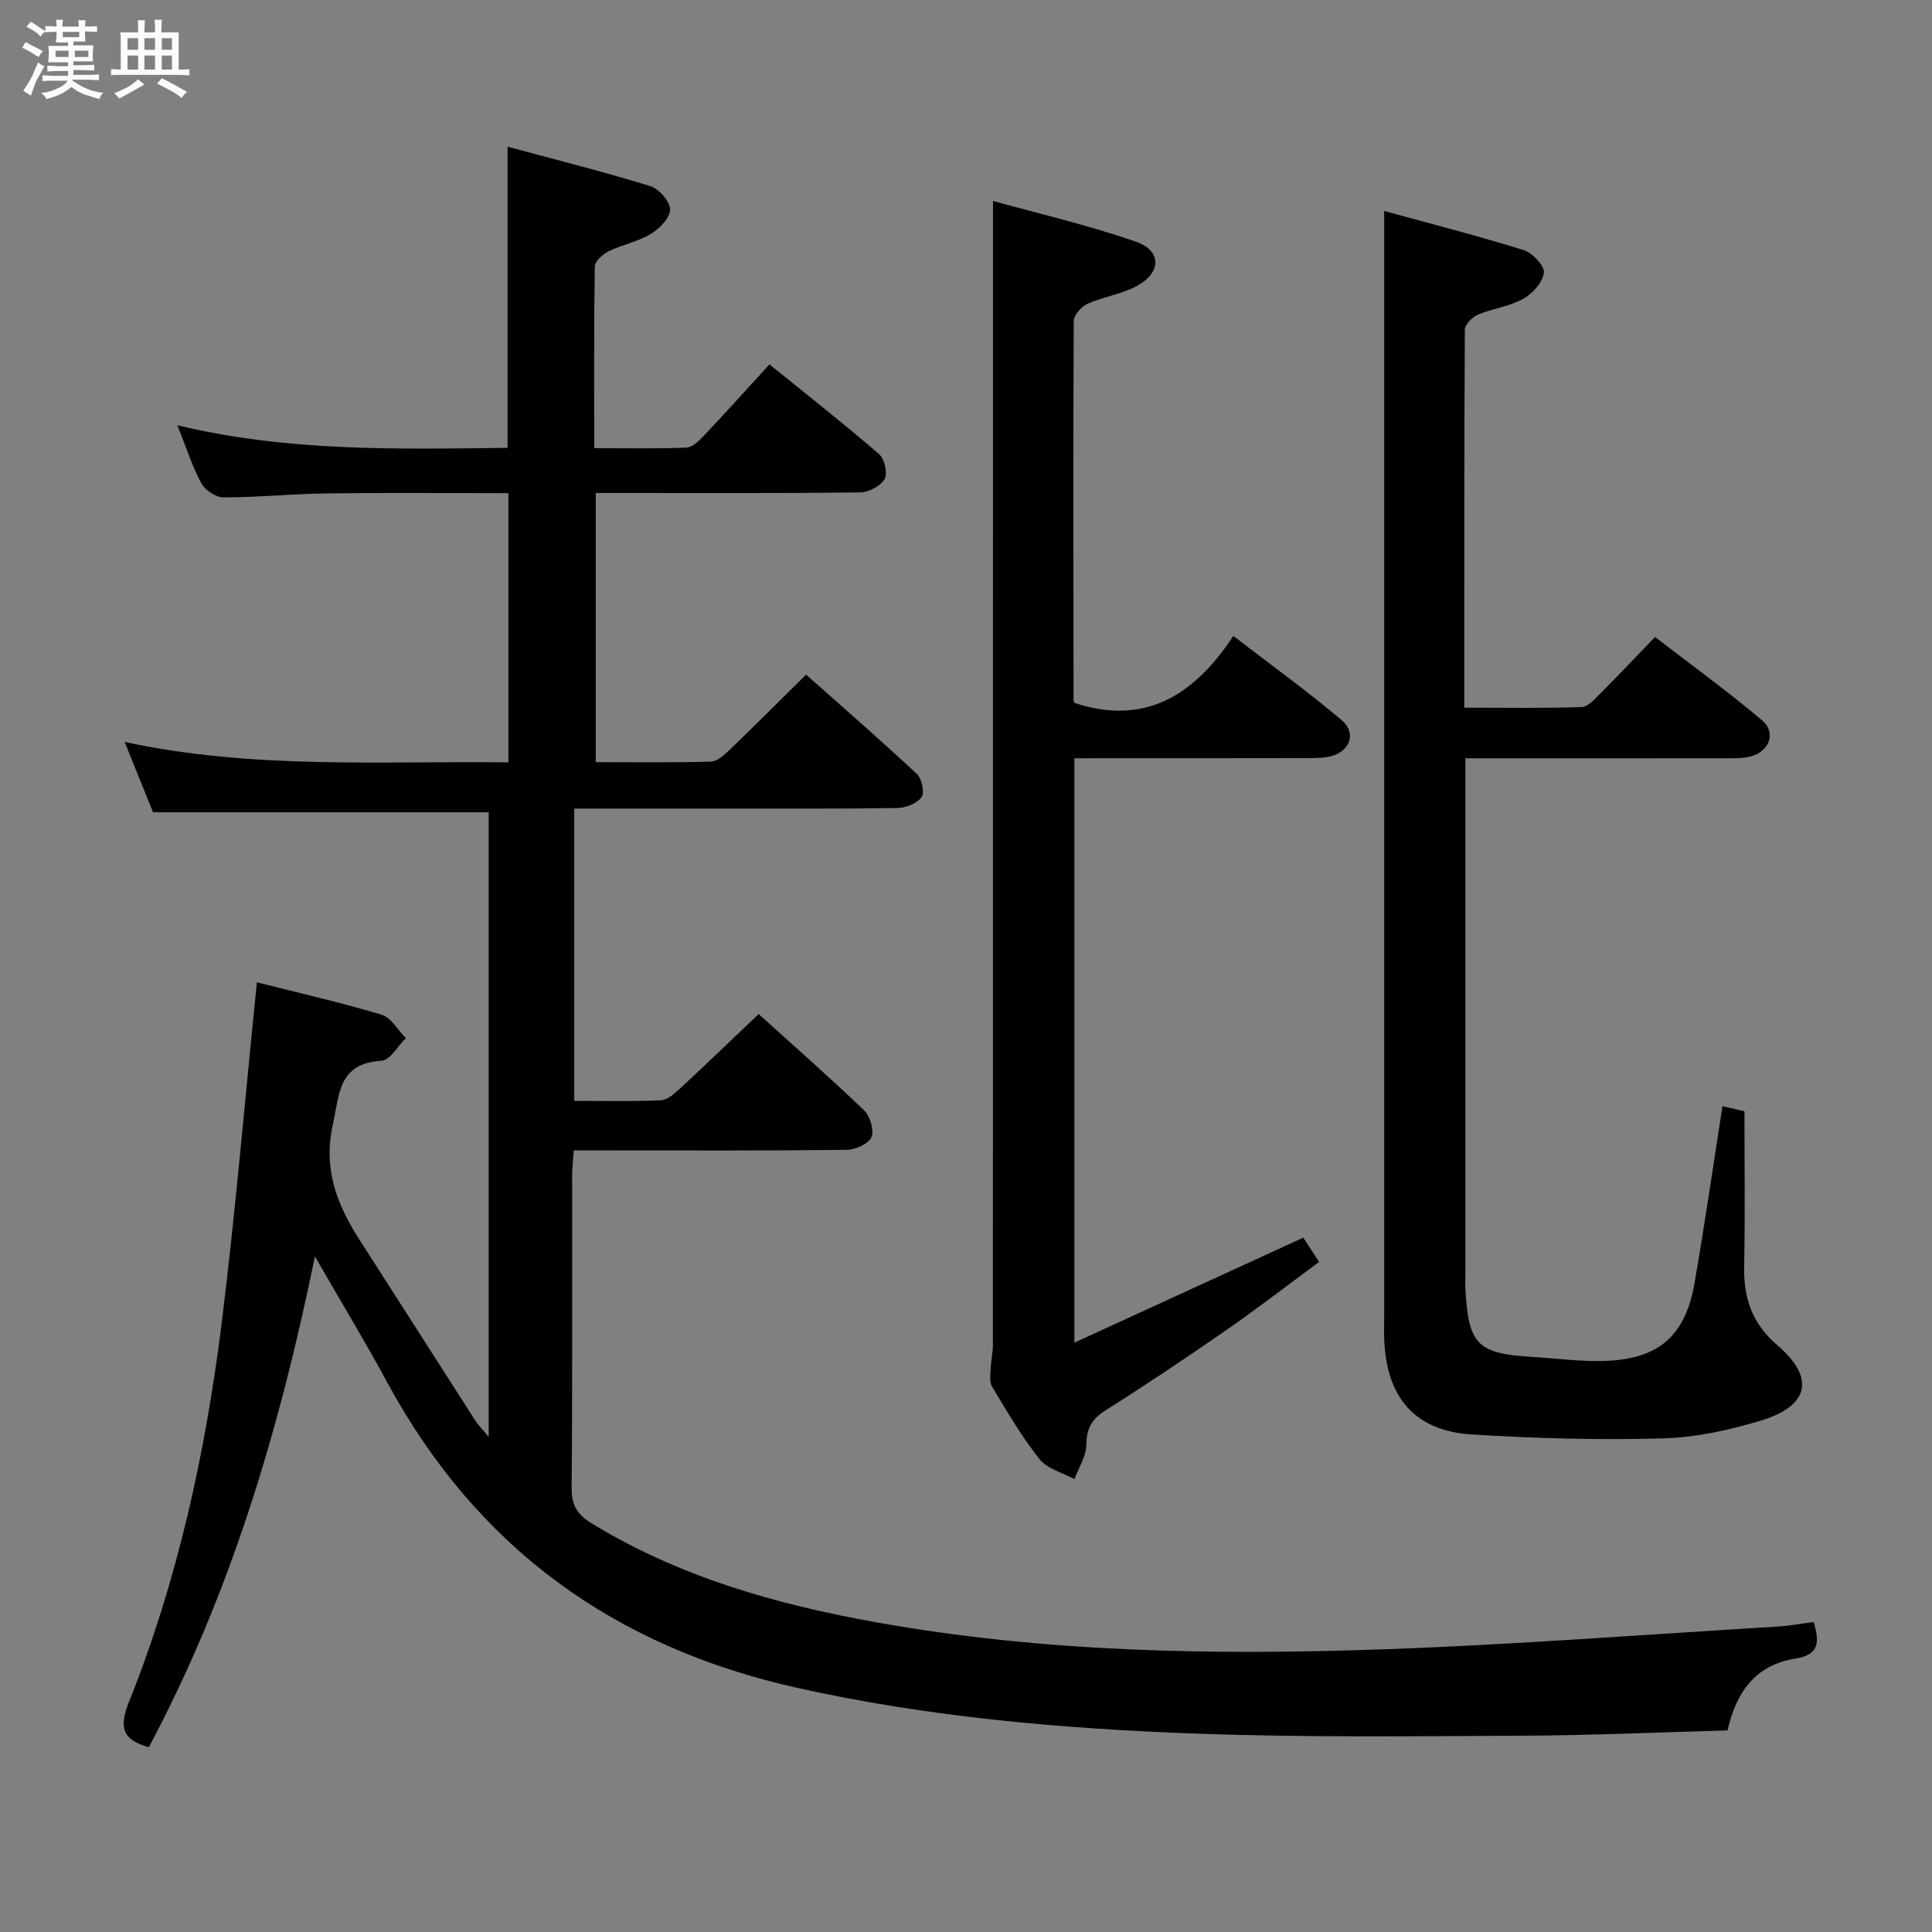 <svg enable-background="new 0 0 400 400" viewBox="0 0 400 400" xmlns="http://www.w3.org/2000/svg"><rect x="0" y="0" width="400" height="400" fill="#808080" stroke="none"/><path d="m6.8 9.5c.6.3 1.3.7 2.1 1.1-.4.4-.7.8-.9 1.2-.7-.4-1.3-.8-1.8-1.1s-1.1-.6-1.6-.8c.2-.4.5-.8.7-1.2.4.2.8.5 1.5.8zm.9 6.9c-.3.6-.5 1.1-.7 1.7s-.4 1.1-.6 1.7c-.6-.4-1.1-.7-1.6-1 .7-1 1.2-1.8 1.5-2.4.3-.5.6-1.1.8-1.7.3-.6.5-1.2.8-1.8.3.3.8.6 1.3.8-.7 1.3-1.2 2.2-1.5 2.7zm.1-11c.4.3 1 .7 1.7 1.1-.5.2-.8.6-1.1 1.1-.5-.6-1-1-1.4-1.2s-.9-.6-1.5-.8c.2-.4.5-.7.9-1.1.5.3.9.6 1.4.9zm10.5 13.1c1 .4 2 .6 3.1.7-.4.4-.7.8-.8 1.3-.9-.2-1.9-.6-3-.9-1-.4-2-.9-2.8-1.6-.5.4-1.1.9-1.9 1.3s-1.9.9-3.3 1.2c-.1-.3-.5-.8-1.1-1.3 1 0 2.1-.3 3.2-.8 1.2-.5 1.9-1 2.3-1.7h-3.2c-.4 0-1 0-2 .1v-1.2c1 0 1.7.1 2 .1h3.3v-1h-2.3c-.2 0-.9 0-2 .1v-1.2c1.2 0 1.9.1 2 .1h2.3v-.8h-4.1c0-.7.1-1.2.1-1.6 0-.5 0-1.1-.1-1.8h4.1v-.7h-2.5c0-.6.1-1.1.1-1.6v-.6h-.5c-.4 0-1 0-1.8.1v-1.3c1.2 0 1.9.1 2.1.1h.2c0-.3 0-.8-.1-1.4h1.4c0 .6-.1 1-.1 1.4h3.4c0-.4 0-.8-.1-1.3h1.5c0 .4-.1.9-.1 1.3.7 0 1.5 0 2.5-.1v1.2c-1 0-1.8-.1-2.5-.1v.6c0 .3 0 .8.1 1.5h-2.5v.8h4.1c0 .7-.1 1.3-.1 1.8s0 1 .1 1.5h-4.1v.8h1.4c.8 0 1.8 0 2.9-.1v1.2c-1 0-1.9-.1-2.8-.1h-1.5v1h3.2c.3 0 1 0 2.1-.1v1.2c-1.1 0-1.8-.1-2.1-.1h-3.4l-.1.1c1.4 1 2.4 1.5 3.4 1.9zm-4.1-6.7v-1.3h-2.7v1.3zm2.2-4.1v-1.1h-3.4v1.1zm1.9 4.1v-1.3h-2.8v1.3z" fill="#fafbfc"/><path d="m37 6.7v2.3 5.4c1 0 1.8 0 2.2-.1v1.3c-.6 0-1.5-.1-2.5-.1h-11.9c-.7 0-1.3 0-1.8.1v-1.3c.5 0 1.1.1 2 .1v-5.2c0-1 0-1.8-.1-2.5h3.7c0-1.3 0-2.1-.1-2.5h1.5c0 .4-.1 1.3-.1 2.5h2.2c0-1.2 0-2.1-.1-2.6h1.5c0 .4-.1 1.3-.1 2.6zm-12.3 13.7c-.3-.4-.7-.8-1.1-1.1 1.1-.4 2.1-.9 2.9-1.3.8-.5 1.5-1 2.1-1.6.4.4.9.8 1.3 1.1-2.5 1.4-4.2 2.4-5.2 2.9zm3.9-10.1v-2.4h-2.2v2.4zm0 4.1v-2.9h-2.2v2.9zm3.5-4.1v-2.4h-2.2v2.4zm0 4.1v-2.9h-2.2v2.9zm.4 2.9 1-1.1c.6.3 1.4.7 2.5 1.3s2 1.1 2.7 1.5c-.4.4-.8.8-1.1 1.3-.8-.8-2.5-1.7-5.1-3zm3.1-7v-2.4h-2.1v2.4zm0 4.1v-2.9h-2.1v2.9z" fill="#fafbfc"/><g fill="#000001"><path d="m53.19 203.38c8.22 2.08 17.1 4.1 25.81 6.7 1.98.59 3.37 3.19 5.03 4.86-1.67 1.63-3.27 4.58-5.02 4.68-9 .5-8.7 6.88-10.11 13.26-2.03 9.17.88 16.57 5.58 23.88 8 12.44 15.93 24.91 23.92 37.35.61.95 1.44 1.76 2.78 3.39 0-43.73 0-86.56 0-129.33-23.01 0-45.89 0-69.5 0-1.65-4.09-3.6-8.93-5.87-14.56 26.64 5.73 52.91 3.92 79.45 4.23 0-18.73 0-36.97 0-55.73-12.66 0-25.11-.12-37.55.04-7.15.09-14.29.83-21.43.83-1.58 0-3.84-1.51-4.61-2.95-1.92-3.58-3.16-7.52-4.94-11.98 22.97 5.5 45.54 4.94 68.36 4.67 0-20.63 0-41 0-62.35 9.89 2.67 19.79 5.16 29.53 8.16 1.8.56 4.11 3.16 4.12 4.84.01 1.72-2.19 3.97-3.99 5.06-2.66 1.6-5.91 2.21-8.73 3.59-1.22.6-2.85 2.06-2.87 3.15-.2 12.31-.13 24.63-.13 37.62 6.56 0 12.84.13 19.09-.11 1.21-.05 2.56-1.35 3.53-2.37 4.45-4.71 8.79-9.54 13.67-14.87 7.67 6.21 15.33 12.23 22.7 18.58 1.13.98 1.81 4.01 1.13 5.18-.84 1.45-3.31 2.73-5.09 2.75-16.33.2-32.66.12-48.99.12-1.8 0-3.6 0-5.72 0v55.73c7.99 0 15.94.12 23.87-.12 1.36-.04 2.85-1.47 3.98-2.56 5.16-4.96 10.21-10.03 15.7-15.45 7.64 6.79 15.4 13.53 22.91 20.54 1.04.97 1.68 3.88 1 4.83-.92 1.31-3.27 2.22-5.02 2.25-12.16.19-24.33.11-36.49.12-9.98 0-19.97 0-30.4 0v60.51c6.04 0 11.99.16 17.92-.12 1.39-.06 2.88-1.41 4.03-2.48 5.37-4.97 10.63-10.05 16.23-15.37 7.1 6.42 14.6 13 21.8 19.9 1.26 1.21 2.15 4.14 1.55 5.58-.58 1.39-3.31 2.61-5.11 2.63-16.83.2-33.66.12-50.49.12-1.82 0-3.65 0-6.02 0-.13 1.83-.34 3.42-.34 5.01-.02 21.66.08 43.33-.11 64.99-.03 3.51 1.25 5.44 4.06 7.16 18.16 11.13 38.23 16.82 58.94 20.53 34.9 6.26 70.16 6.85 105.43 5.59 27.07-.97 54.11-3.06 81.16-4.69 2.47-.15 4.92-.61 7.58-.94 1.12 3.99 1.35 6.76-3.87 7.58-8.02 1.26-12.2 6.8-13.98 14.86-14.21.38-28.33 1.02-42.46 1.09-22.45.1-44.93.38-67.36-.43-27.73-1-55.32-3.38-82.59-9.43-38.07-8.45-66.53-29.02-85.11-63.33-4.57-8.44-9.55-16.67-14.95-26.04-7.37 36.02-17.53 70.02-34.39 101.61-5.4-1.51-6.26-4-4.11-9.37 10.05-25.1 15.79-51.38 19.16-78.11 2.89-23.24 4.84-46.58 7.33-70.88z"/><path d="m356.62 229.02c1.65.38 3.38.79 4.55 1.06 0 10.94.15 21.56-.06 32.18-.13 6.55 1.67 11.79 6.86 16.24 7.87 6.74 6.67 12.55-3.4 15.62-6.6 2.01-13.61 3.51-20.47 3.69-13.12.35-26.29 0-39.39-.82-11.63-.73-17.51-7.49-18.1-19.18-.08-1.66-.03-3.33-.03-5 0-67.15 0-134.31 0-201.46 0-8.94 0-17.88 0-27.67 9.01 2.47 19.01 5.04 28.85 8.09 1.83.57 4.37 3.25 4.21 4.69-.21 1.98-2.35 4.34-4.29 5.42-2.84 1.58-6.3 1.97-9.34 3.25-1.18.5-2.73 2.06-2.73 3.14-.15 25.81-.12 51.62-.12 78.25 8.48 0 16.4.14 24.3-.13 1.34-.05 2.76-1.69 3.9-2.84 3.65-3.65 7.19-7.41 11.3-11.67 7.61 5.87 15.12 11.3 22.16 17.26 3.02 2.56 1.48 6.54-2.48 7.5-1.59.39-3.3.35-4.95.35-16 .02-31.99.01-47.99.01-1.8 0-3.61 0-6.01 0v5.78 101.48c0 1-.04 2 .02 3 .67 11.16 2.56 13.01 13.86 13.68 4.98.29 9.96.99 14.92.83 11.23-.35 16.77-5.19 18.66-16.21 2.1-12.09 3.85-24.23 5.77-36.54z"/><path d="m222.44 157v120.98c16.18-7.42 31.66-14.52 47.4-21.74.84 1.29 1.81 2.79 3.26 5.03-6.39 4.71-12.51 9.45-18.86 13.86-8.34 5.79-16.78 11.47-25.37 16.88-2.9 1.83-3.92 3.8-3.97 7.18-.03 2.36-1.58 4.7-2.46 7.04-2.46-1.34-5.64-2.12-7.24-4.15-3.7-4.67-6.73-9.89-9.82-15.01-.59-.97-.31-2.52-.26-3.8.06-1.64.45-3.27.45-4.91.02-68.99.02-137.98.02-206.98 0-9.6 0-19.21 0-29.77 9.22 2.56 19.62 4.96 29.64 8.45 5.31 1.85 5.22 6.4.18 9.13-3.15 1.71-6.93 2.22-10.23 3.7-1.27.57-2.86 2.33-2.87 3.56-.14 26.16-.08 52.32-.04 78.49 0 .3.22.6.22.61 14.58 4.76 24.74-1.57 32.86-13.88 7.89 6.08 15.4 11.48 22.44 17.44 3.12 2.65 1.71 6.48-2.3 7.47-1.58.39-3.29.37-4.95.38-14.17.03-28.33.02-42.5.02-1.77.02-3.55.02-5.6.02z"/></g></svg>